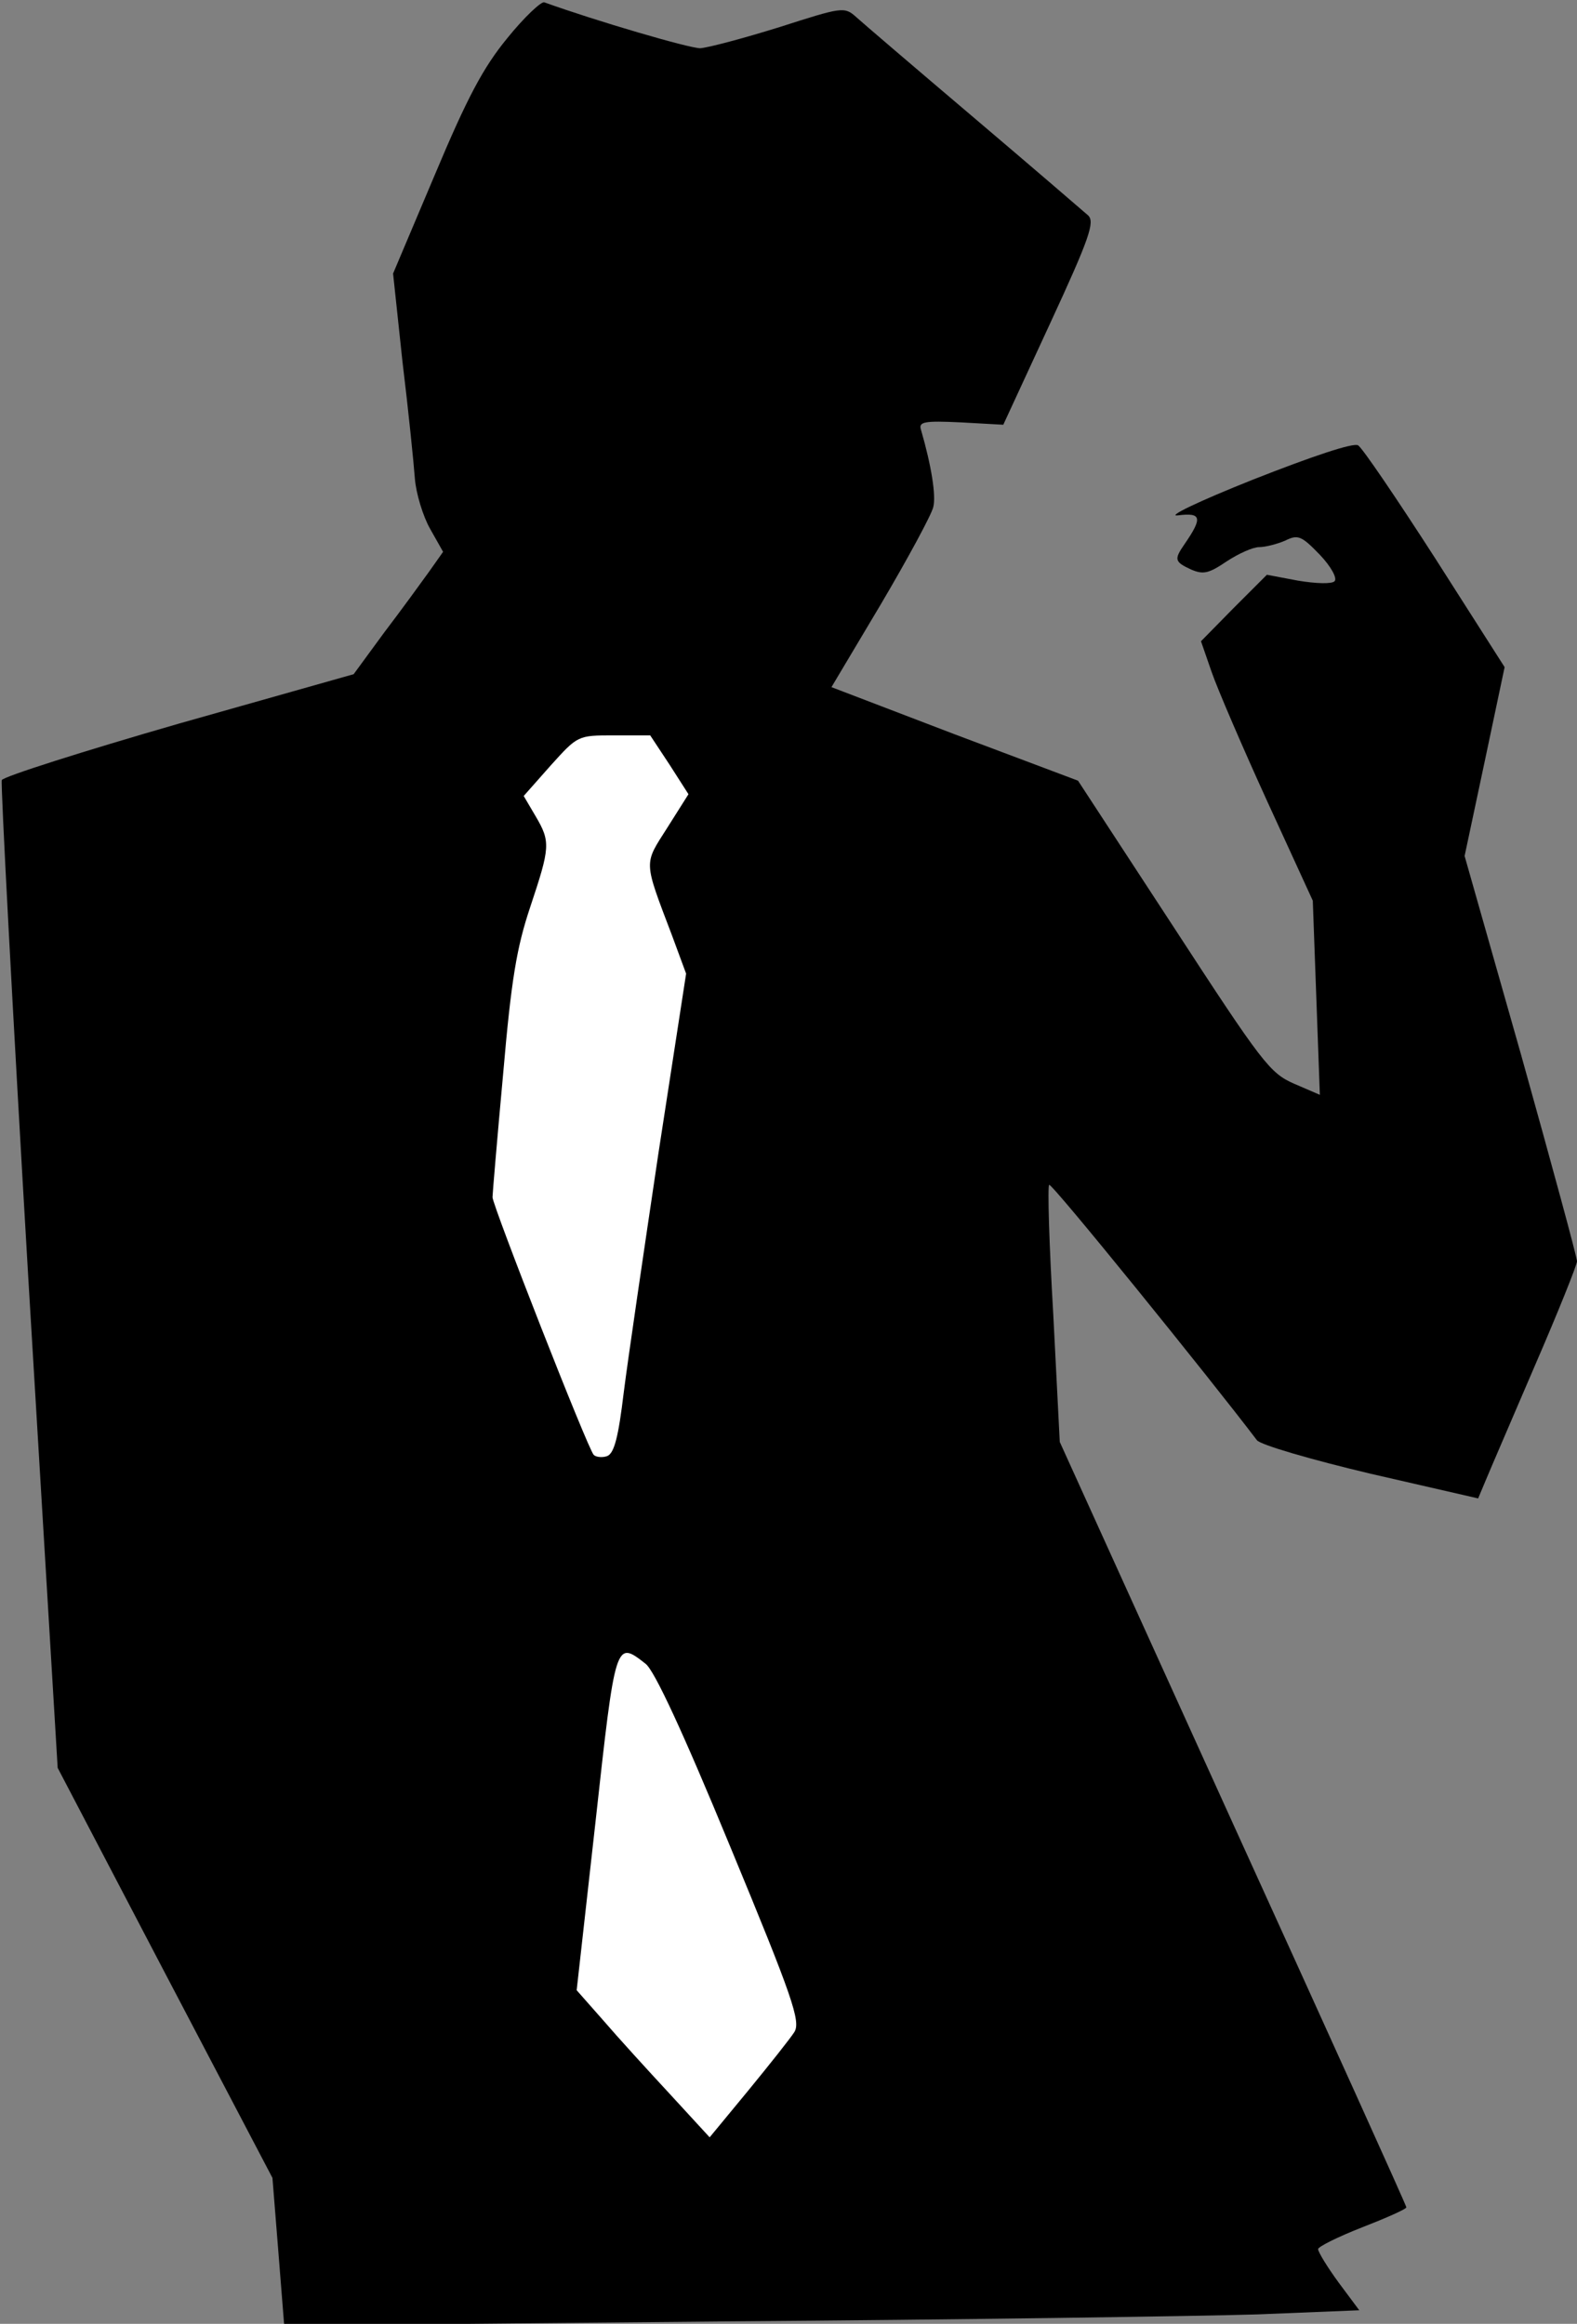 <?xml version="1.0" standalone="no"?>
<!DOCTYPE svg PUBLIC "-//W3C//DTD SVG 20010904//EN"
 "http://www.w3.org/TR/2001/REC-SVG-20010904/DTD/svg10.dtd">
<svg version="1.0" xmlns="http://www.w3.org/2000/svg"
 width="268pt" height="395pt" viewBox="0 0 268 395"
 preserveAspectRatio="xMidYMid meet">
<rect x="0" y="0" width="268" height="395" fill="#808080" stroke="none"/>
<g transform="translate(0,395) scale(0.1,-0.1)"
fill="#000000" stroke="none">
<path fill="#000000" stroke="none" d="M862 3885 c-41 -50 -68 -101 -123 -232
l-71 -168 16 -150 c10 -82 19 -171 21 -198 2 -26 14 -65 26 -86 l22 -39 -24
-34 c-13 -18 -47 -65 -76 -103 l-52 -71 -297 -84 c-163 -47 -298 -90 -301 -96
-2 -6 18 -386 45 -845 l50 -834 182 -348 183 -349 10 -125 10 -126 741 7 c408
3 819 9 913 12 l173 7 -35 47 c-19 26 -35 52 -35 57 0 4 34 21 75 37 41 16 75
31 75 34 0 3 -133 297 -295 653 l-294 648 -11 216 c-7 119 -10 219 -7 221 4 4
271 -326 353 -434 6 -8 92 -33 193 -57 l183 -42 13 31 c7 17 45 105 84 196 39
90 71 170 71 176 0 7 -43 165 -95 351 l-96 338 34 160 34 161 -118 185 c-65
101 -124 188 -131 192 -8 5 -79 -19 -178 -58 -93 -37 -149 -64 -128 -61 40 5
42 -4 11 -49 -18 -26 -17 -30 11 -43 21 -9 30 -7 61 14 20 13 44 24 55 24 10
0 30 5 44 11 22 11 28 8 59 -24 19 -20 30 -40 25 -45 -5 -5 -32 -4 -62 1 l-53
10 -56 -56 -56 -57 18 -52 c10 -29 53 -129 95 -221 l77 -168 6 -165 6 -165
-44 19 c-41 18 -54 35 -205 267 l-162 248 -210 79 -209 80 84 141 c46 78 86
152 89 165 5 19 -3 70 -21 132 -4 13 6 15 68 12 l72 -4 79 171 c68 147 77 174
65 185 -8 7 -95 82 -194 166 -99 84 -189 161 -200 171 -20 18 -24 17 -130 -17
-61 -19 -121 -35 -135 -36 -19 0 -176 46 -265 78 -5 2 -34 -25 -63 -61z"/>
<path fill="#ffffff" stroke="none" d="M1138 2650 l32 -50 -36 -57 c-40 -63
-41 -54 8 -183 l24 -65 -47 -305 c-25 -168 -52 -351 -59 -407 -9 -75 -16 -103
-28 -108 -8 -3 -19 -2 -23 2 -10 10 -172 424 -172 438 0 5 8 100 18 209 14
162 23 215 46 284 34 102 35 111 9 155 l-20 34 46 52 c46 51 46 51 107 51 l62
0 33 -50z"/>
<path fill="#ffffff" stroke="none" d="M1097 1122 c15 -11 64 -117 144 -311
106 -256 120 -297 109 -315 -7 -11 -42 -55 -78 -99 l-66 -80 -68 74 c-38 41
-89 97 -113 125 l-45 51 32 286 c34 309 34 309 85 269z"/>
</g>
</svg>
